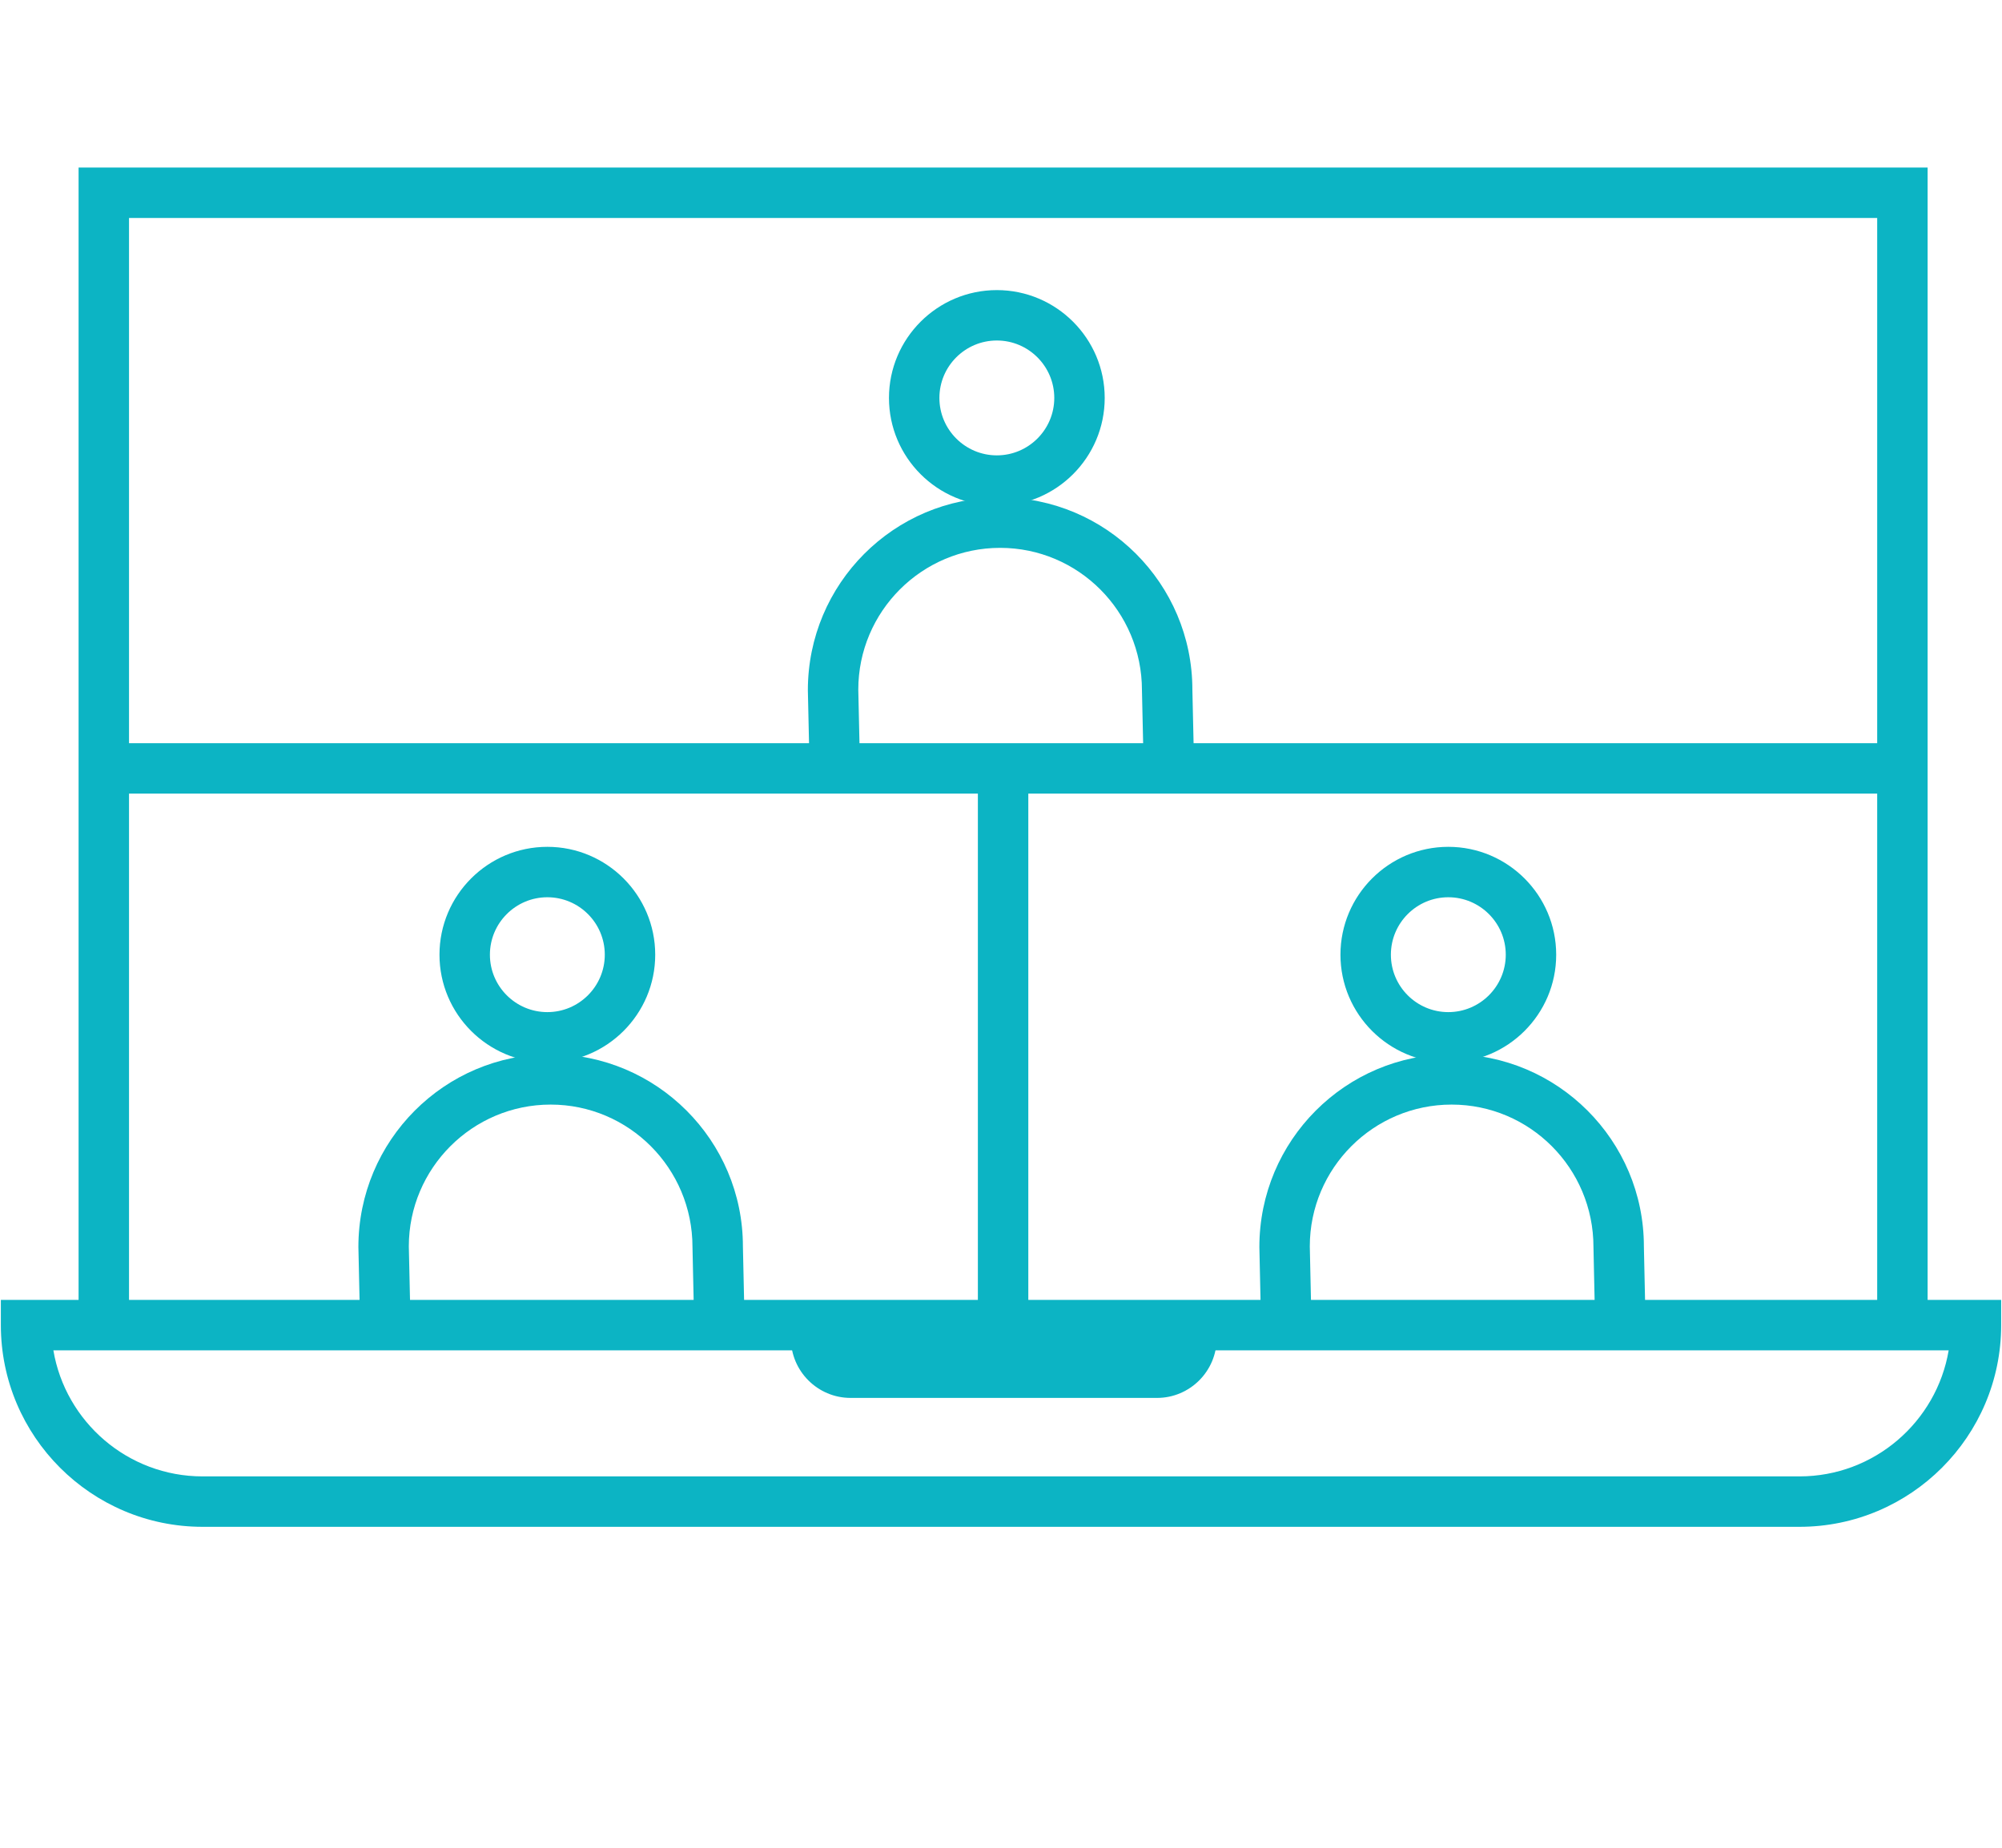 <svg version="1.1" id="Layer_1" xmlns="http://www.w3.org/2000/svg" xmlns:xlink="http://www.w3.org/1999/xlink" x="0px" y="0px" width="65px" height="60px" viewBox="0 0 79.4 60" style="enable-background:new 0 0 79.4 60;" xml:space="preserve"><g><path style="fill:#0CB4C4;" d="M71.366,53.916H8.034c-4.411,0-8-3.588-8-8v-1h79.333v1C79.366,50.328,75.778,53.916,71.366,53.916z M2.117,46.916c0.478,2.834,2.949,5,5.917,5h63.333c2.969,0,5.439-2.166,5.918-5H2.117z"></path><polygon style="fill:#0CB4C4;" points="76.45,45.916 74.45,45.916 74.45,2 5.117,2 5.117,45.916 3.117,45.916 3.117,0 76.45,0 "></polygon><rect x="4.117" y="22.833" style="fill:#0CB4C4;" width="71.333" height="2"></rect><rect x="38.783" y="23.458" style="fill:#0CB4C4;" width="2" height="22.458"></rect><g><path style="fill:#0CB4C4;" d="M47.755,46.436L47.755,46.436c0,1.031-0.836,1.867-1.867,1.867H33.735 c-1.032,0-1.868-0.836-1.868-1.867l0,0"></path><path style="fill:#0CB4C4;" d="M45.888,48.803H33.735c-1.306,0-2.368-1.063-2.368-2.367h1c0,0.754,0.614,1.367,1.368,1.367h12.153 c0.754,0,1.367-0.613,1.367-1.367h1C48.255,47.74,47.192,48.803,45.888,48.803z"></path></g><path style="fill:#0CB4C4;" d="M63.265,45.939l-0.068-3.123c0-3.125-2.523-5.648-5.625-5.648s-5.625,2.523-5.625,5.625l0.068,3.102 l-2,0.045l-0.068-3.123c0-4.227,3.42-7.648,7.625-7.648c4.203,0,7.625,3.422,7.625,7.625l0.068,3.102L63.265,45.939z"></path><path style="fill:#0CB4C4;" d="M57.44,35.5c-2.359,0-4.277-1.918-4.277-4.277c0-2.36,1.918-4.279,4.277-4.279 s4.279,1.919,4.279,4.279C61.72,33.582,59.8,35.5,57.44,35.5z M57.44,28.944c-1.256,0-2.277,1.022-2.277,2.279 c0,1.256,1.021,2.277,2.277,2.277s2.279-1.021,2.279-2.277C59.72,29.966,58.696,28.944,57.44,28.944z"></path><path style="fill:#0CB4C4;" d="M27.533,45.939l-0.069-3.123c0-3.125-2.524-5.648-5.625-5.648s-5.625,2.523-5.625,5.625l0.069,3.102 l-2,0.045l-0.069-3.123c0-4.227,3.42-7.648,7.625-7.648s7.625,3.422,7.625,7.625l0.069,3.102L27.533,45.939z"></path><path style="fill:#0CB4C4;" d="M21.708,35.5c-2.359,0-4.278-1.918-4.278-4.277c0-2.36,1.919-4.279,4.278-4.279 s4.278,1.919,4.278,4.279C25.987,33.582,24.067,35.5,21.708,35.5z M21.708,28.944c-1.256,0-2.278,1.022-2.278,2.279 c0,1.256,1.022,2.277,2.278,2.277s2.278-1.021,2.278-2.277C23.987,29.966,22.965,28.944,21.708,28.944z"></path><path style="fill:#0CB4C4;" d="M45.36,23.855l-0.07-3.123c0-3.124-2.523-5.647-5.625-5.647s-5.625,2.523-5.625,5.625l0.069,3.101 l-2,0.044l-0.069-3.123c0-4.227,3.42-7.647,7.625-7.647c4.205,0,7.625,3.42,7.625,7.625l0.07,3.101L45.36,23.855z"></path><path style="fill:#0CB4C4;" d="M39.535,13.417c-2.359,0-4.278-1.919-4.278-4.278s1.919-4.278,4.278-4.278 c2.358,0,4.278,1.919,4.278,4.278S41.894,13.417,39.535,13.417z M39.535,6.86c-1.256,0-2.278,1.022-2.278,2.278 s1.022,2.278,2.278,2.278c1.256,0,2.278-1.022,2.278-2.278S40.791,6.86,39.535,6.86z"></path></g></svg>